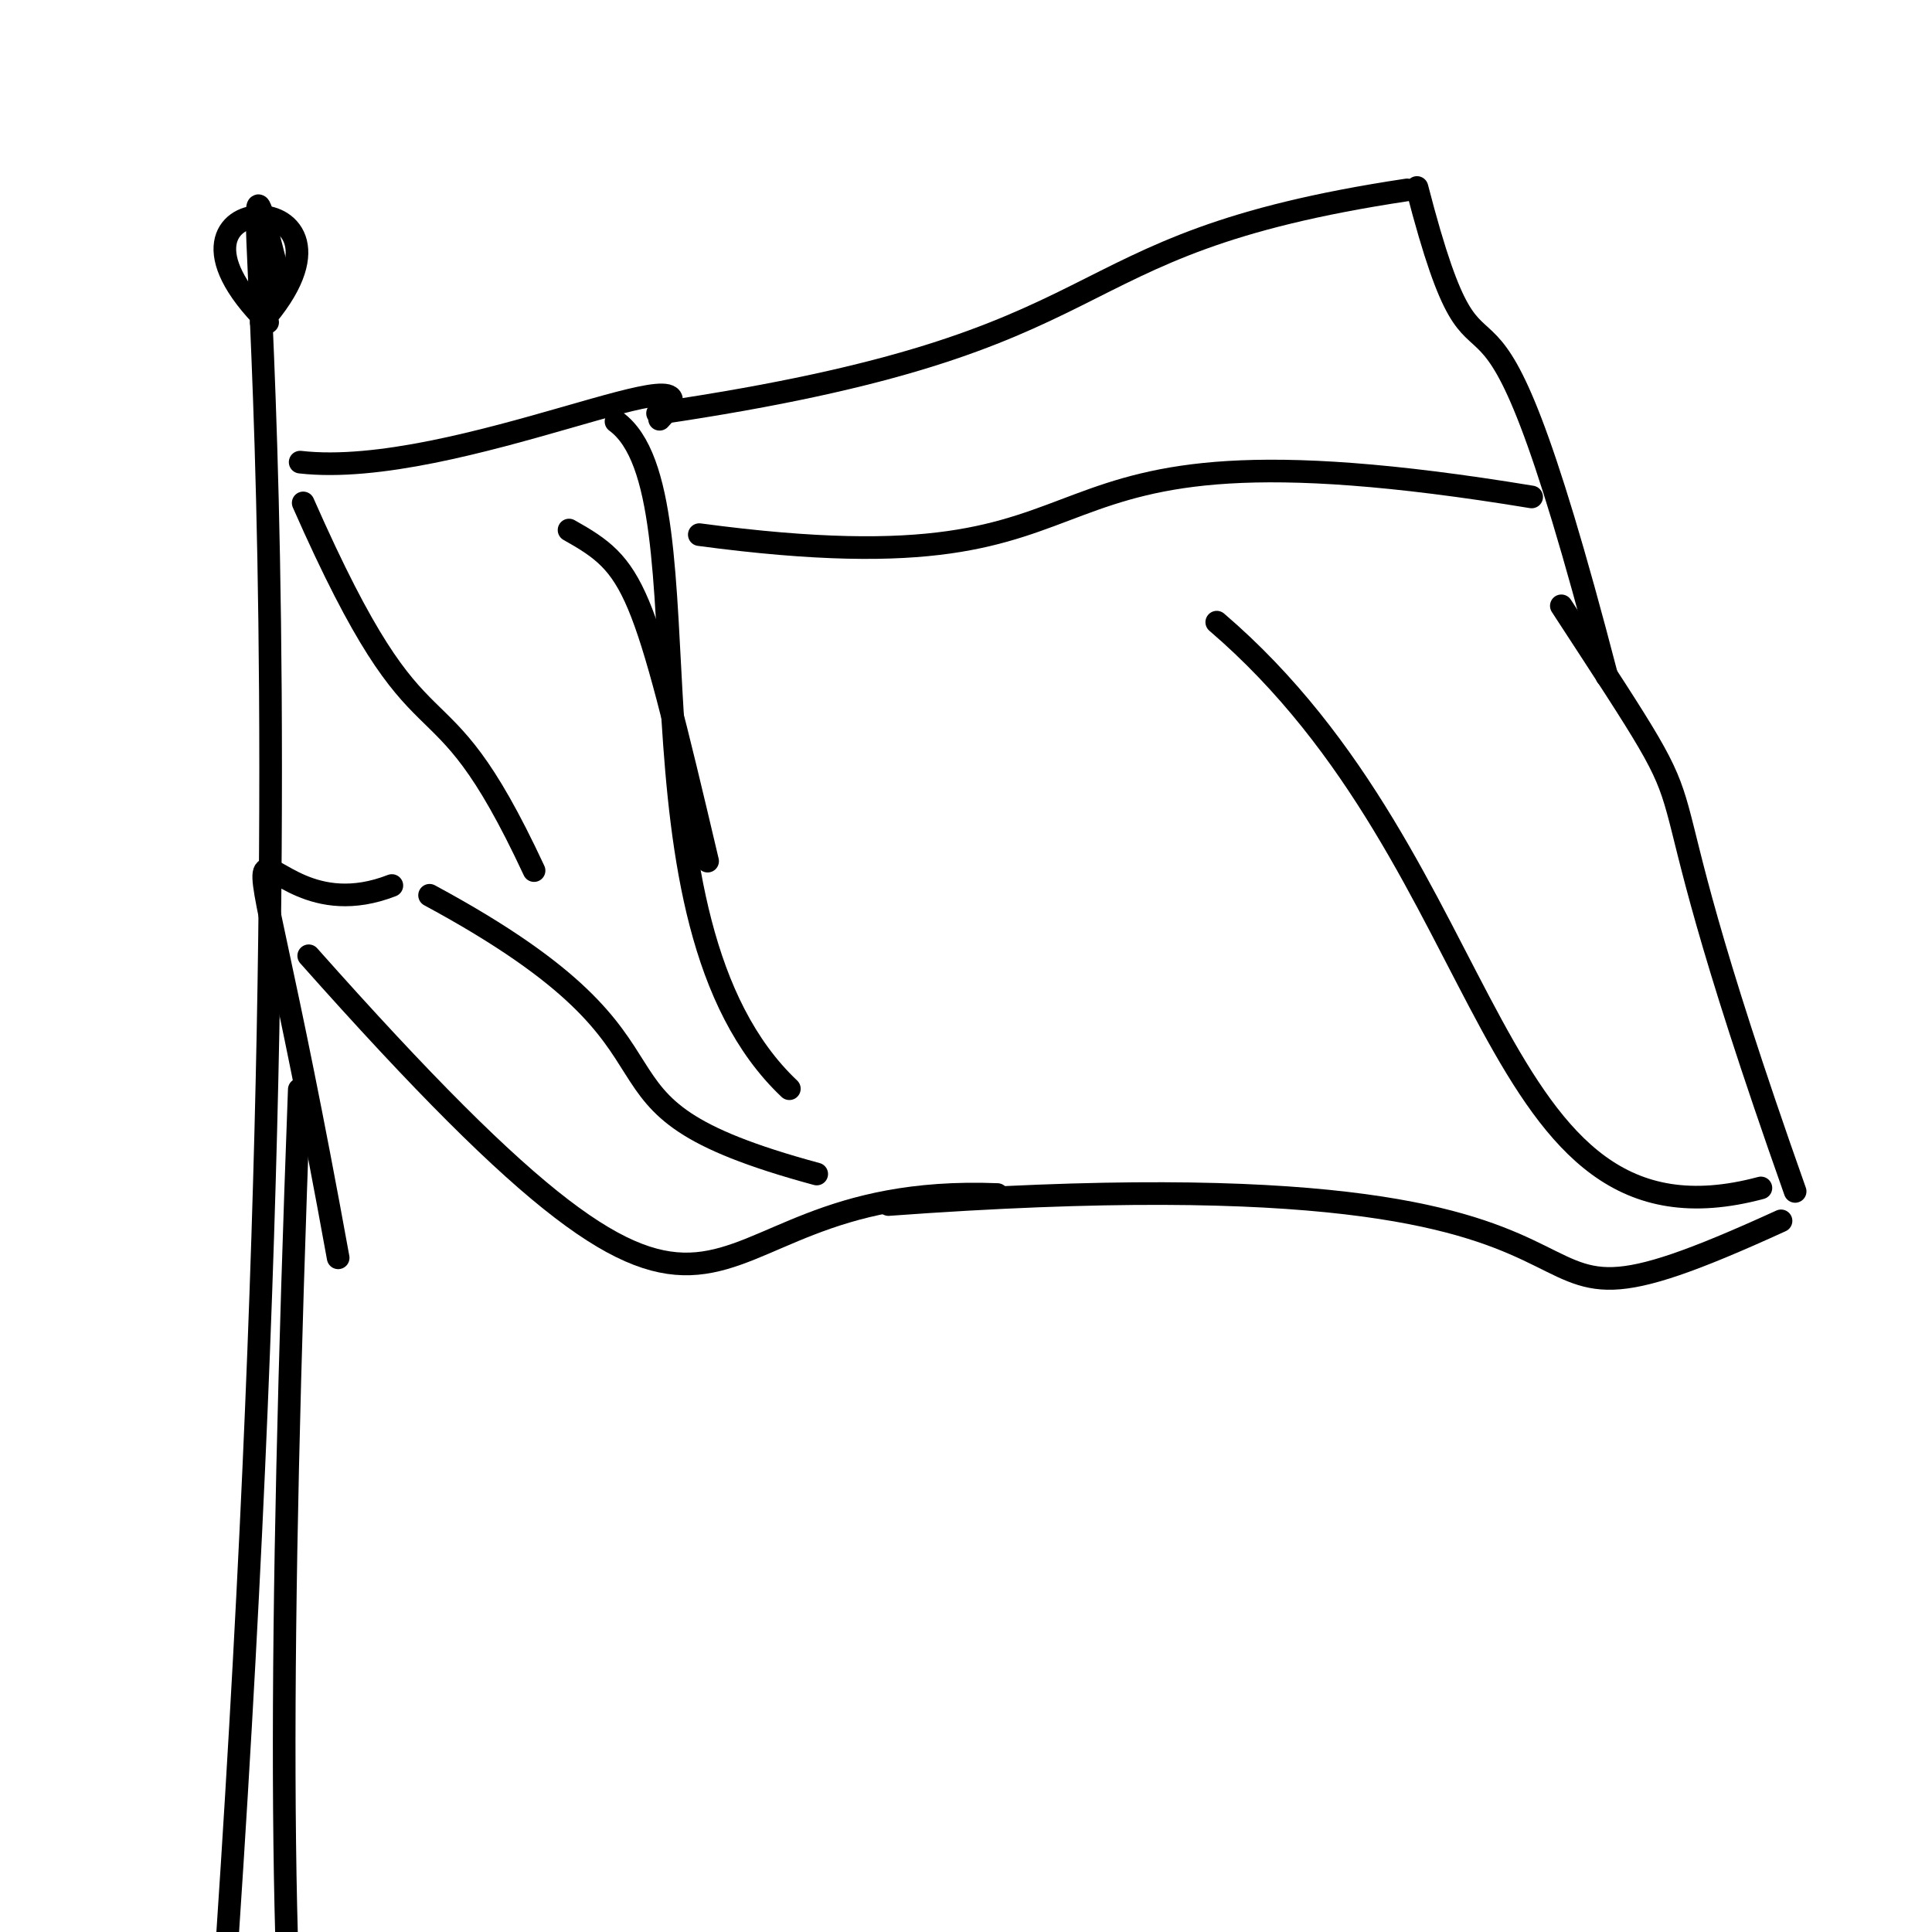 <?xml version="1.0" ?>
<svg height="256" version="1.1" width="256" xmlns="http://www.w3.org/2000/svg">
  <defs/>
  <g>
    <path d="M 233.328 157.408 C 196.436 167.291 199.113 114.887 161.226 82.441" fill="none" stroke="rgb(0, 0, 0)" stroke-linecap="round" stroke-linejoin="round" stroke-opacity="1.0" stroke-width="3.0"/>
    <path d="M 187.759 24.843 C 197.306 61.788 195.222 21.563 212.908 89.577" fill="none" stroke="rgb(0, 0, 0)" stroke-linecap="round" stroke-linejoin="round" stroke-opacity="1.0" stroke-width="3.0"/>
    <path d="M 40.429 293.791 C 36.801 263.642 36.934 217.738 39.656 144.367" fill="none" stroke="rgb(0, 0, 0)" stroke-linecap="round" stroke-linejoin="round" stroke-opacity="1.0" stroke-width="3.0"/>
    <path d="M 93.762 114.106 C 85.061 77.145 84.158 75.143 75.402 70.233" fill="none" stroke="rgb(0, 0, 0)" stroke-linecap="round" stroke-linejoin="round" stroke-opacity="1.0" stroke-width="3.0"/>
    <path d="M 132.155 158.281 C 86.963 156.484 101.61 194.985 40.907 126.646" fill="none" stroke="rgb(0, 0, 0)" stroke-linecap="round" stroke-linejoin="round" stroke-opacity="1.0" stroke-width="3.0"/>
    <path d="M 29.463 266.449 C 44.175 56.063 27.478 -0.076 37.465 38.648" fill="none" stroke="rgb(0, 0, 0)" stroke-linecap="round" stroke-linejoin="round" stroke-opacity="1.0" stroke-width="3.0"/>
    <path d="M 35.462 42.706 C 16.889 24.221 51.349 23.816 34.62 42.738" fill="none" stroke="rgb(0, 0, 0)" stroke-linecap="round" stroke-linejoin="round" stroke-opacity="1.0" stroke-width="3.0"/>
    <path d="M 40.175 66.639 C 56.688 104.151 57.166 86.168 70.766 115.357" fill="none" stroke="rgb(0, 0, 0)" stroke-linecap="round" stroke-linejoin="round" stroke-opacity="1.0" stroke-width="3.0"/>
    <path d="M 206.885 80.275 C 230.843 117.067 213.741 89.706 237.865 157.868" fill="none" stroke="rgb(0, 0, 0)" stroke-linecap="round" stroke-linejoin="round" stroke-opacity="1.0" stroke-width="3.0"/>
    <path d="M 235.996 161.77 C 188.539 183.465 233.504 151.118 117.728 159.609" fill="none" stroke="rgb(0, 0, 0)" stroke-linecap="round" stroke-linejoin="round" stroke-opacity="1.0" stroke-width="3.0"/>
    <path d="M 87.398 55.555 C 97.089 45.103 60.34 63.591 39.773 61.236" fill="none" stroke="rgb(0, 0, 0)" stroke-linecap="round" stroke-linejoin="round" stroke-opacity="1.0" stroke-width="3.0"/>
    <path d="M 51.923 117.336 C 30.896 125.539 30.451 87.498 44.809 166.667" fill="none" stroke="rgb(0, 0, 0)" stroke-linecap="round" stroke-linejoin="round" stroke-opacity="1.0" stroke-width="3.0"/>
    <path d="M 81.624 55.854 C 94.785 65.449 80.857 121.828 104.593 144.261" fill="none" stroke="rgb(0, 0, 0)" stroke-linecap="round" stroke-linejoin="round" stroke-opacity="1.0" stroke-width="3.0"/>
    <path d="M 202.951 65.847 C 127.704 53.451 155.253 79.234 92.662 70.842" fill="none" stroke="rgb(0, 0, 0)" stroke-linecap="round" stroke-linejoin="round" stroke-opacity="1.0" stroke-width="3.0"/>
    <path d="M 56.92 118.629 C 96.774 140.12 72.511 145.9 108.22 155.563" fill="none" stroke="rgb(0, 0, 0)" stroke-linecap="round" stroke-linejoin="round" stroke-opacity="1.0" stroke-width="3.0"/>
    <path d="M 87.129 54.77 C 151.737 45.264 137.349 32.553 186.445 25.162" fill="none" stroke="rgb(0, 0, 0)" stroke-linecap="round" stroke-linejoin="round" stroke-opacity="1.0" stroke-width="3.0"/>
  </g>
</svg>
